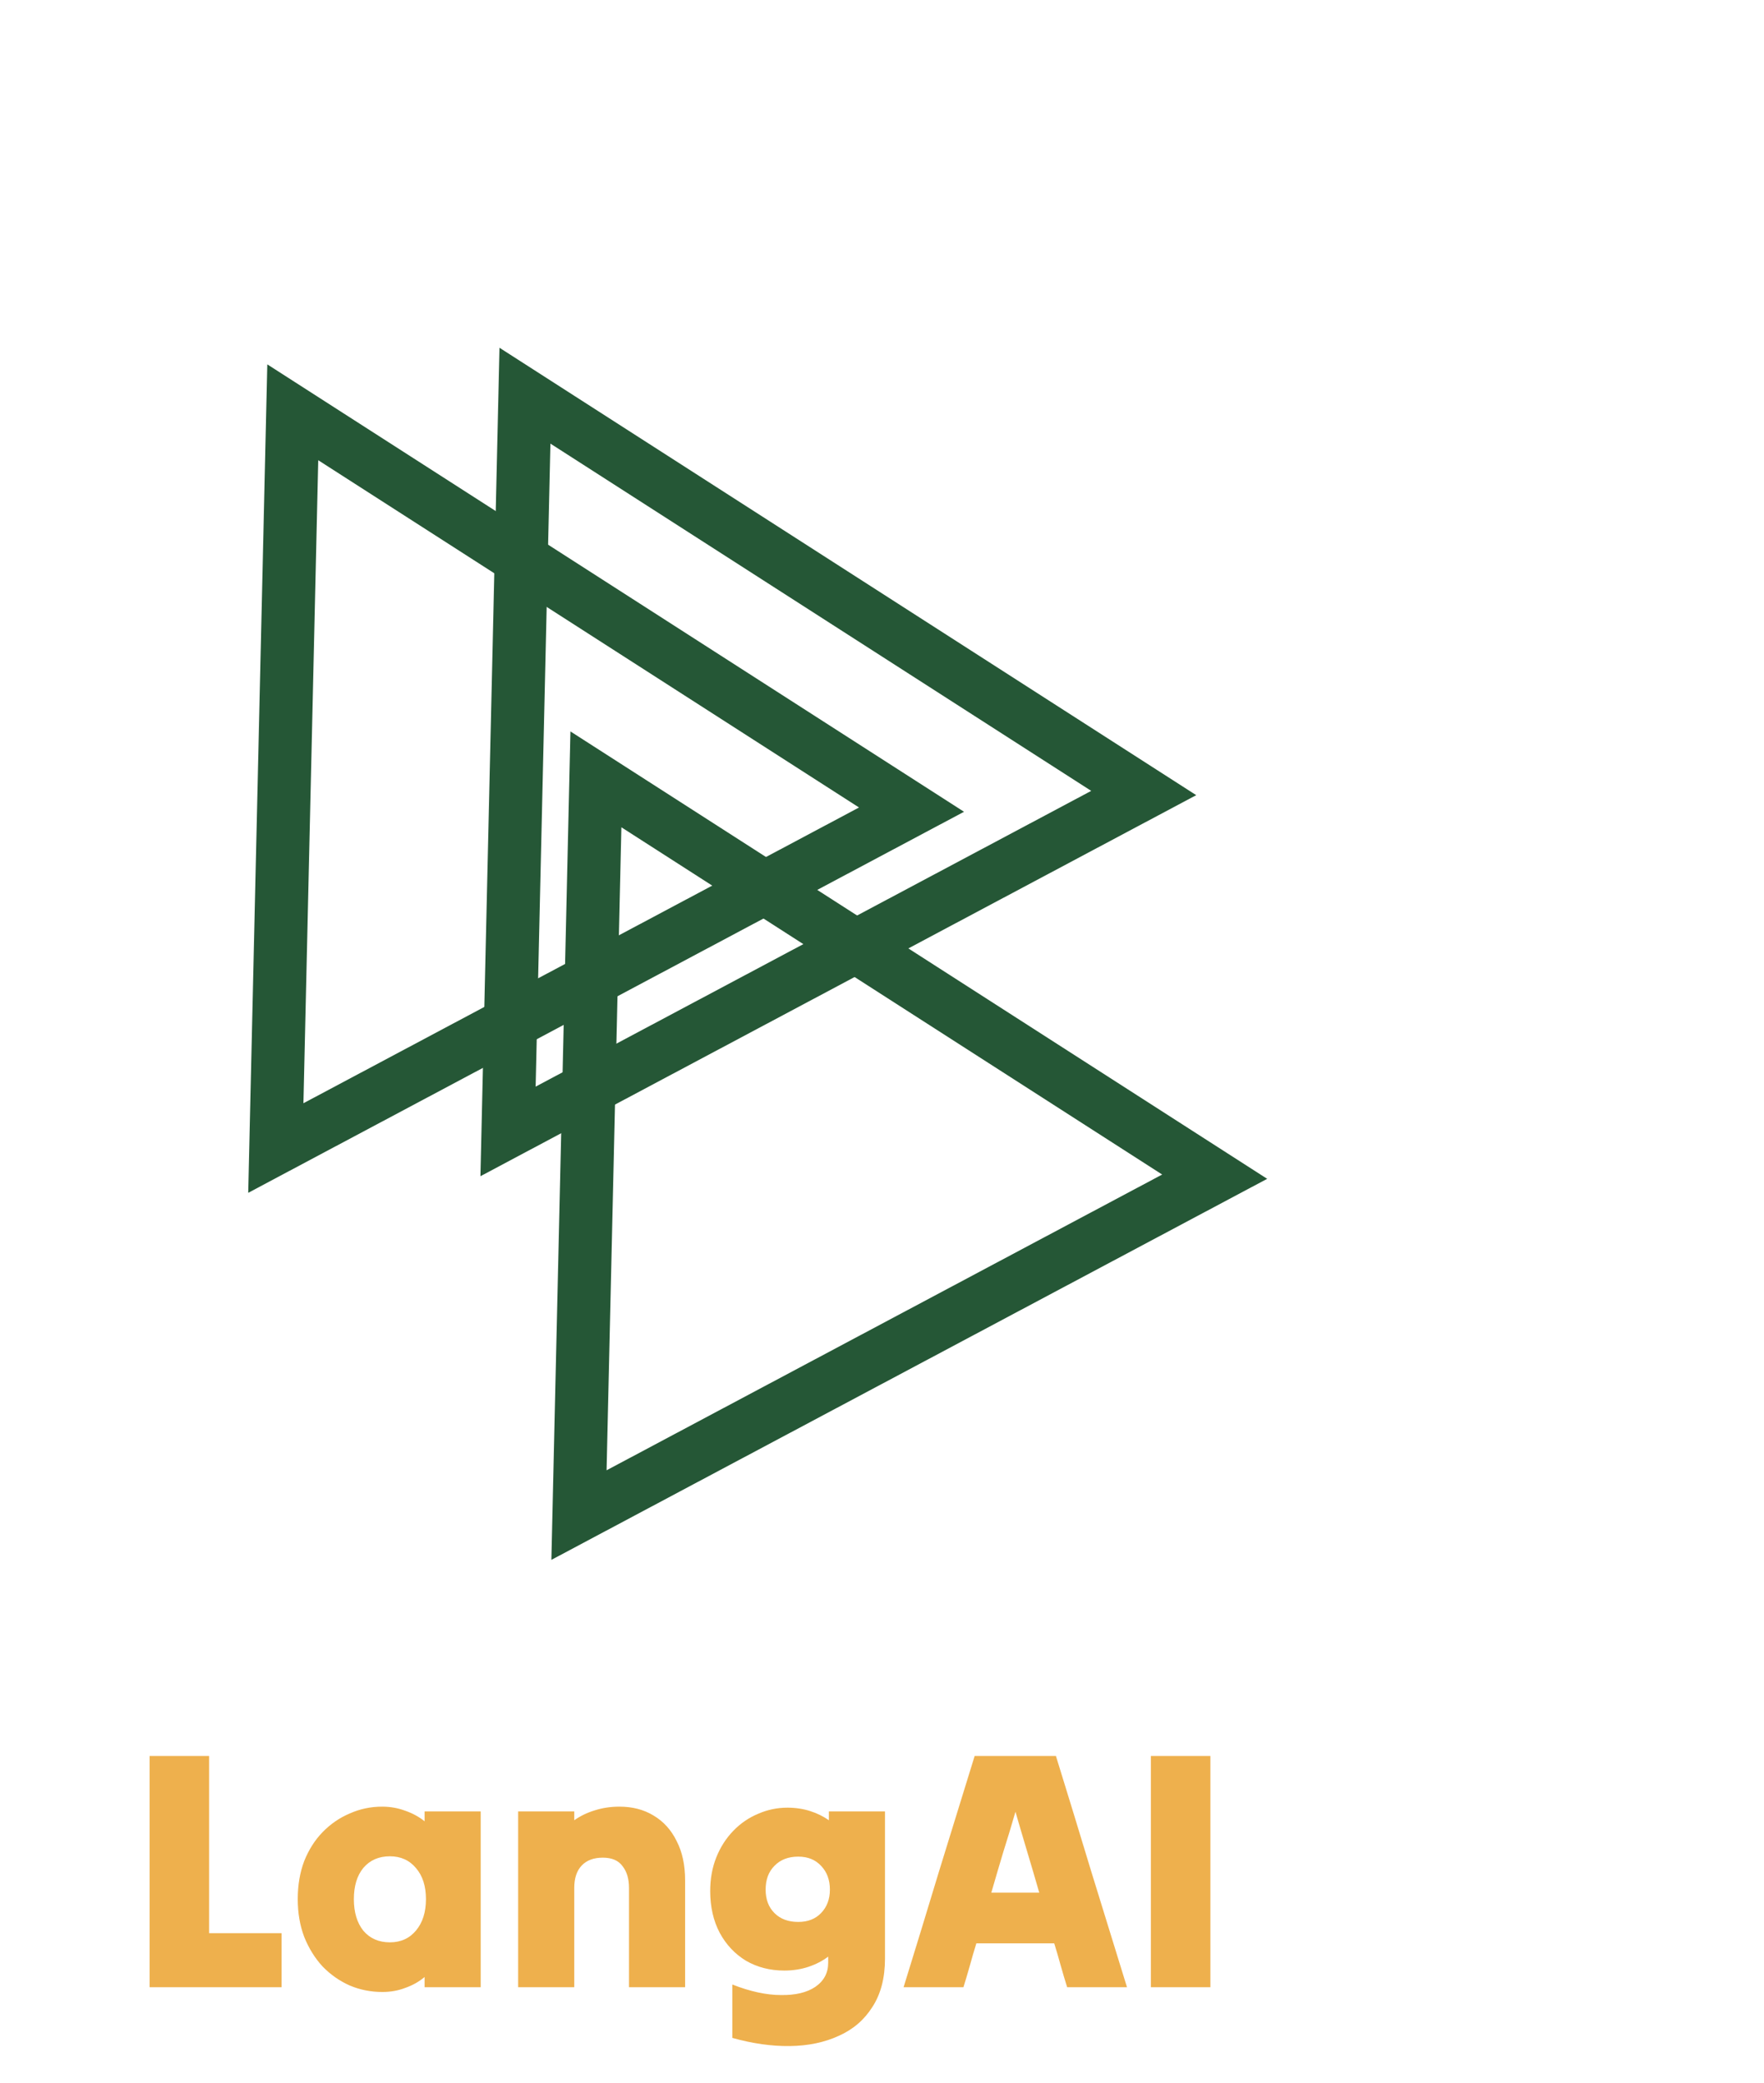<svg width="166" height="196" viewBox="0 0 166 196" fill="none" xmlns="http://www.w3.org/2000/svg">
<path d="M14.08 187C14.08 183.416 14.08 179.789 14.08 176.12C14.08 172.451 14.08 168.824 14.08 165.24C15.019 165.24 15.957 165.24 16.896 165.24C17.835 165.24 18.763 165.24 19.68 165.24C19.68 167.992 19.68 170.776 19.68 173.592C19.68 176.387 19.68 179.16 19.68 181.912C20.811 181.912 21.952 181.912 23.104 181.912C24.256 181.912 25.387 181.912 26.496 181.912C26.496 182.744 26.496 183.597 26.496 184.472C26.496 185.325 26.496 186.168 26.496 187C24.448 187 22.379 187 20.288 187C18.197 187 16.128 187 14.08 187ZM39.956 187C39.956 186.829 39.956 186.669 39.956 186.52C39.956 186.349 39.956 186.189 39.956 186.04C39.423 186.488 38.815 186.829 38.132 187.064C37.471 187.32 36.756 187.448 35.988 187.448C34.9 187.448 33.876 187.245 32.916 186.84C31.956 186.413 31.103 185.816 30.356 185.048C29.631 184.259 29.055 183.331 28.628 182.264C28.223 181.197 28.02 180.013 28.02 178.712C28.02 177.389 28.223 176.195 28.628 175.128C29.055 174.061 29.631 173.155 30.356 172.408C31.103 171.64 31.956 171.053 32.916 170.648C33.876 170.221 34.89 170.008 35.956 170.008C36.724 170.008 37.45 170.136 38.132 170.392C38.815 170.627 39.423 170.957 39.956 171.384C39.956 171.213 39.956 171.053 39.956 170.904C39.956 170.755 39.956 170.605 39.956 170.456C40.831 170.456 41.716 170.456 42.612 170.456C43.508 170.456 44.383 170.456 45.236 170.456C45.236 173.187 45.236 175.949 45.236 178.744C45.236 181.517 45.236 184.269 45.236 187C44.383 187 43.508 187 42.612 187C41.716 187 40.831 187 39.956 187ZM36.692 182.776C37.716 182.776 38.538 182.403 39.156 181.656C39.775 180.909 40.084 179.928 40.084 178.712C40.084 177.496 39.775 176.525 39.156 175.8C38.538 175.053 37.716 174.68 36.692 174.68C35.647 174.68 34.815 175.043 34.196 175.768C33.599 176.493 33.3 177.475 33.3 178.712C33.3 179.949 33.599 180.941 34.196 181.688C34.815 182.413 35.647 182.776 36.692 182.776ZM48.76 187C48.76 184.269 48.76 181.517 48.76 178.744C48.76 175.949 48.76 173.187 48.76 170.456C49.635 170.456 50.52 170.456 51.416 170.456C52.312 170.456 53.187 170.456 54.04 170.456C54.04 170.605 54.04 170.744 54.04 170.872C54.04 171 54.04 171.139 54.04 171.288C54.616 170.883 55.256 170.573 55.96 170.36C56.685 170.125 57.464 170.008 58.296 170.008C59.512 170.008 60.579 170.285 61.496 170.84C62.435 171.395 63.16 172.195 63.672 173.24C64.205 174.264 64.472 175.501 64.472 176.952C64.472 178.616 64.472 180.291 64.472 181.976C64.472 183.661 64.472 185.336 64.472 187C63.619 187 62.744 187 61.848 187C60.952 187 60.067 187 59.192 187C59.192 185.464 59.192 183.907 59.192 182.328C59.192 180.749 59.192 179.192 59.192 177.656C59.192 176.803 58.989 176.12 58.584 175.608C58.2 175.075 57.581 174.808 56.728 174.808C55.875 174.808 55.213 175.053 54.744 175.544C54.275 176.035 54.04 176.739 54.04 177.656C54.04 179.192 54.04 180.749 54.04 182.328C54.04 183.907 54.04 185.464 54.04 187C53.187 187 52.312 187 51.416 187C50.52 187 49.635 187 48.76 187ZM83.281 184.312C83.281 186.125 82.886 187.64 82.097 188.856C81.329 190.072 80.273 190.979 78.929 191.576C77.585 192.195 76.049 192.515 74.321 192.536C72.614 192.557 70.811 192.301 68.913 191.768C68.913 190.936 68.913 190.093 68.913 189.24C68.913 188.408 68.913 187.576 68.913 186.744C70.598 187.405 72.123 187.736 73.489 187.736C74.854 187.757 75.931 187.501 76.721 186.968C77.531 186.413 77.937 185.656 77.937 184.696C77.937 184.589 77.937 184.493 77.937 184.408C77.937 184.301 77.937 184.205 77.937 184.12C77.403 184.525 76.785 184.845 76.081 185.08C75.377 185.315 74.619 185.432 73.809 185.432C72.465 185.432 71.259 185.123 70.193 184.504C69.147 183.864 68.326 182.989 67.729 181.88C67.131 180.749 66.833 179.437 66.833 177.944C66.833 176.792 67.025 175.736 67.409 174.776C67.793 173.816 68.326 172.984 69.009 172.28C69.691 171.576 70.47 171.043 71.345 170.68C72.219 170.296 73.137 170.104 74.097 170.104C74.865 170.104 75.579 170.211 76.241 170.424C76.902 170.637 77.489 170.925 78.001 171.288C78.001 171.139 78.001 171 78.001 170.872C78.001 170.744 78.001 170.605 78.001 170.456C78.875 170.456 79.761 170.456 80.657 170.456C81.553 170.456 82.427 170.456 83.281 170.456C83.281 172.739 83.281 175.053 83.281 177.4C83.281 179.725 83.281 182.029 83.281 184.312ZM75.121 180.856C76.017 180.856 76.731 180.579 77.265 180.024C77.819 179.448 78.097 178.712 78.097 177.816C78.097 176.899 77.819 176.152 77.265 175.576C76.731 175 76.017 174.712 75.121 174.712C74.182 174.712 73.435 175 72.881 175.576C72.326 176.131 72.049 176.877 72.049 177.816C72.049 178.733 72.326 179.469 72.881 180.024C73.435 180.579 74.182 180.856 75.121 180.856ZM85.031 187C86.141 183.416 87.25 179.789 88.359 176.12C89.49 172.451 90.61 168.824 91.719 165.24C92.978 165.24 94.247 165.24 95.527 165.24C96.829 165.24 98.109 165.24 99.367 165.24C100.477 168.824 101.586 172.451 102.695 176.12C103.826 179.789 104.946 183.416 106.055 187C105.138 187 104.199 187 103.239 187C102.301 187 101.362 187 100.423 187C100.21 186.317 100.007 185.635 99.815 184.952C99.623 184.248 99.421 183.555 99.207 182.872C97.991 182.872 96.765 182.872 95.527 182.872C94.311 182.872 93.095 182.872 91.879 182.872C91.666 183.555 91.463 184.248 91.271 184.952C91.079 185.635 90.877 186.317 90.663 187C89.746 187 88.807 187 87.847 187C86.909 187 85.97 187 85.031 187ZM93.287 178.104C94.034 178.104 94.781 178.104 95.527 178.104C96.295 178.104 97.053 178.104 97.799 178.104C97.437 176.845 97.063 175.576 96.679 174.296C96.295 173.016 95.922 171.747 95.559 170.488C95.197 171.747 94.813 173.016 94.407 174.296C94.023 175.576 93.65 176.845 93.287 178.104ZM108.303 187C108.303 183.416 108.303 179.789 108.303 176.12C108.303 172.451 108.303 168.824 108.303 165.24C109.241 165.24 110.18 165.24 111.119 165.24C112.057 165.24 112.985 165.24 113.903 165.24C113.903 168.824 113.903 172.451 113.903 176.12C113.903 179.789 113.903 183.416 113.903 187C112.985 187 112.057 187 111.119 187C110.18 187 109.241 187 108.303 187Z" fill="#EEB04D"/>
<path d="M25.957 108.031L27.55 38.797L85.778 76.187L25.957 108.031Z" stroke="#255736" stroke-width="5"/>
<path d="M54.484 142.571L56.078 73.338L114.306 110.727L54.484 142.571Z" stroke="#255736" stroke-width="5"/>
<path d="M47.808 106.469L49.401 37.235L107.629 74.624L47.808 106.469Z" stroke="#255736" stroke-width="5"/>
</svg>
